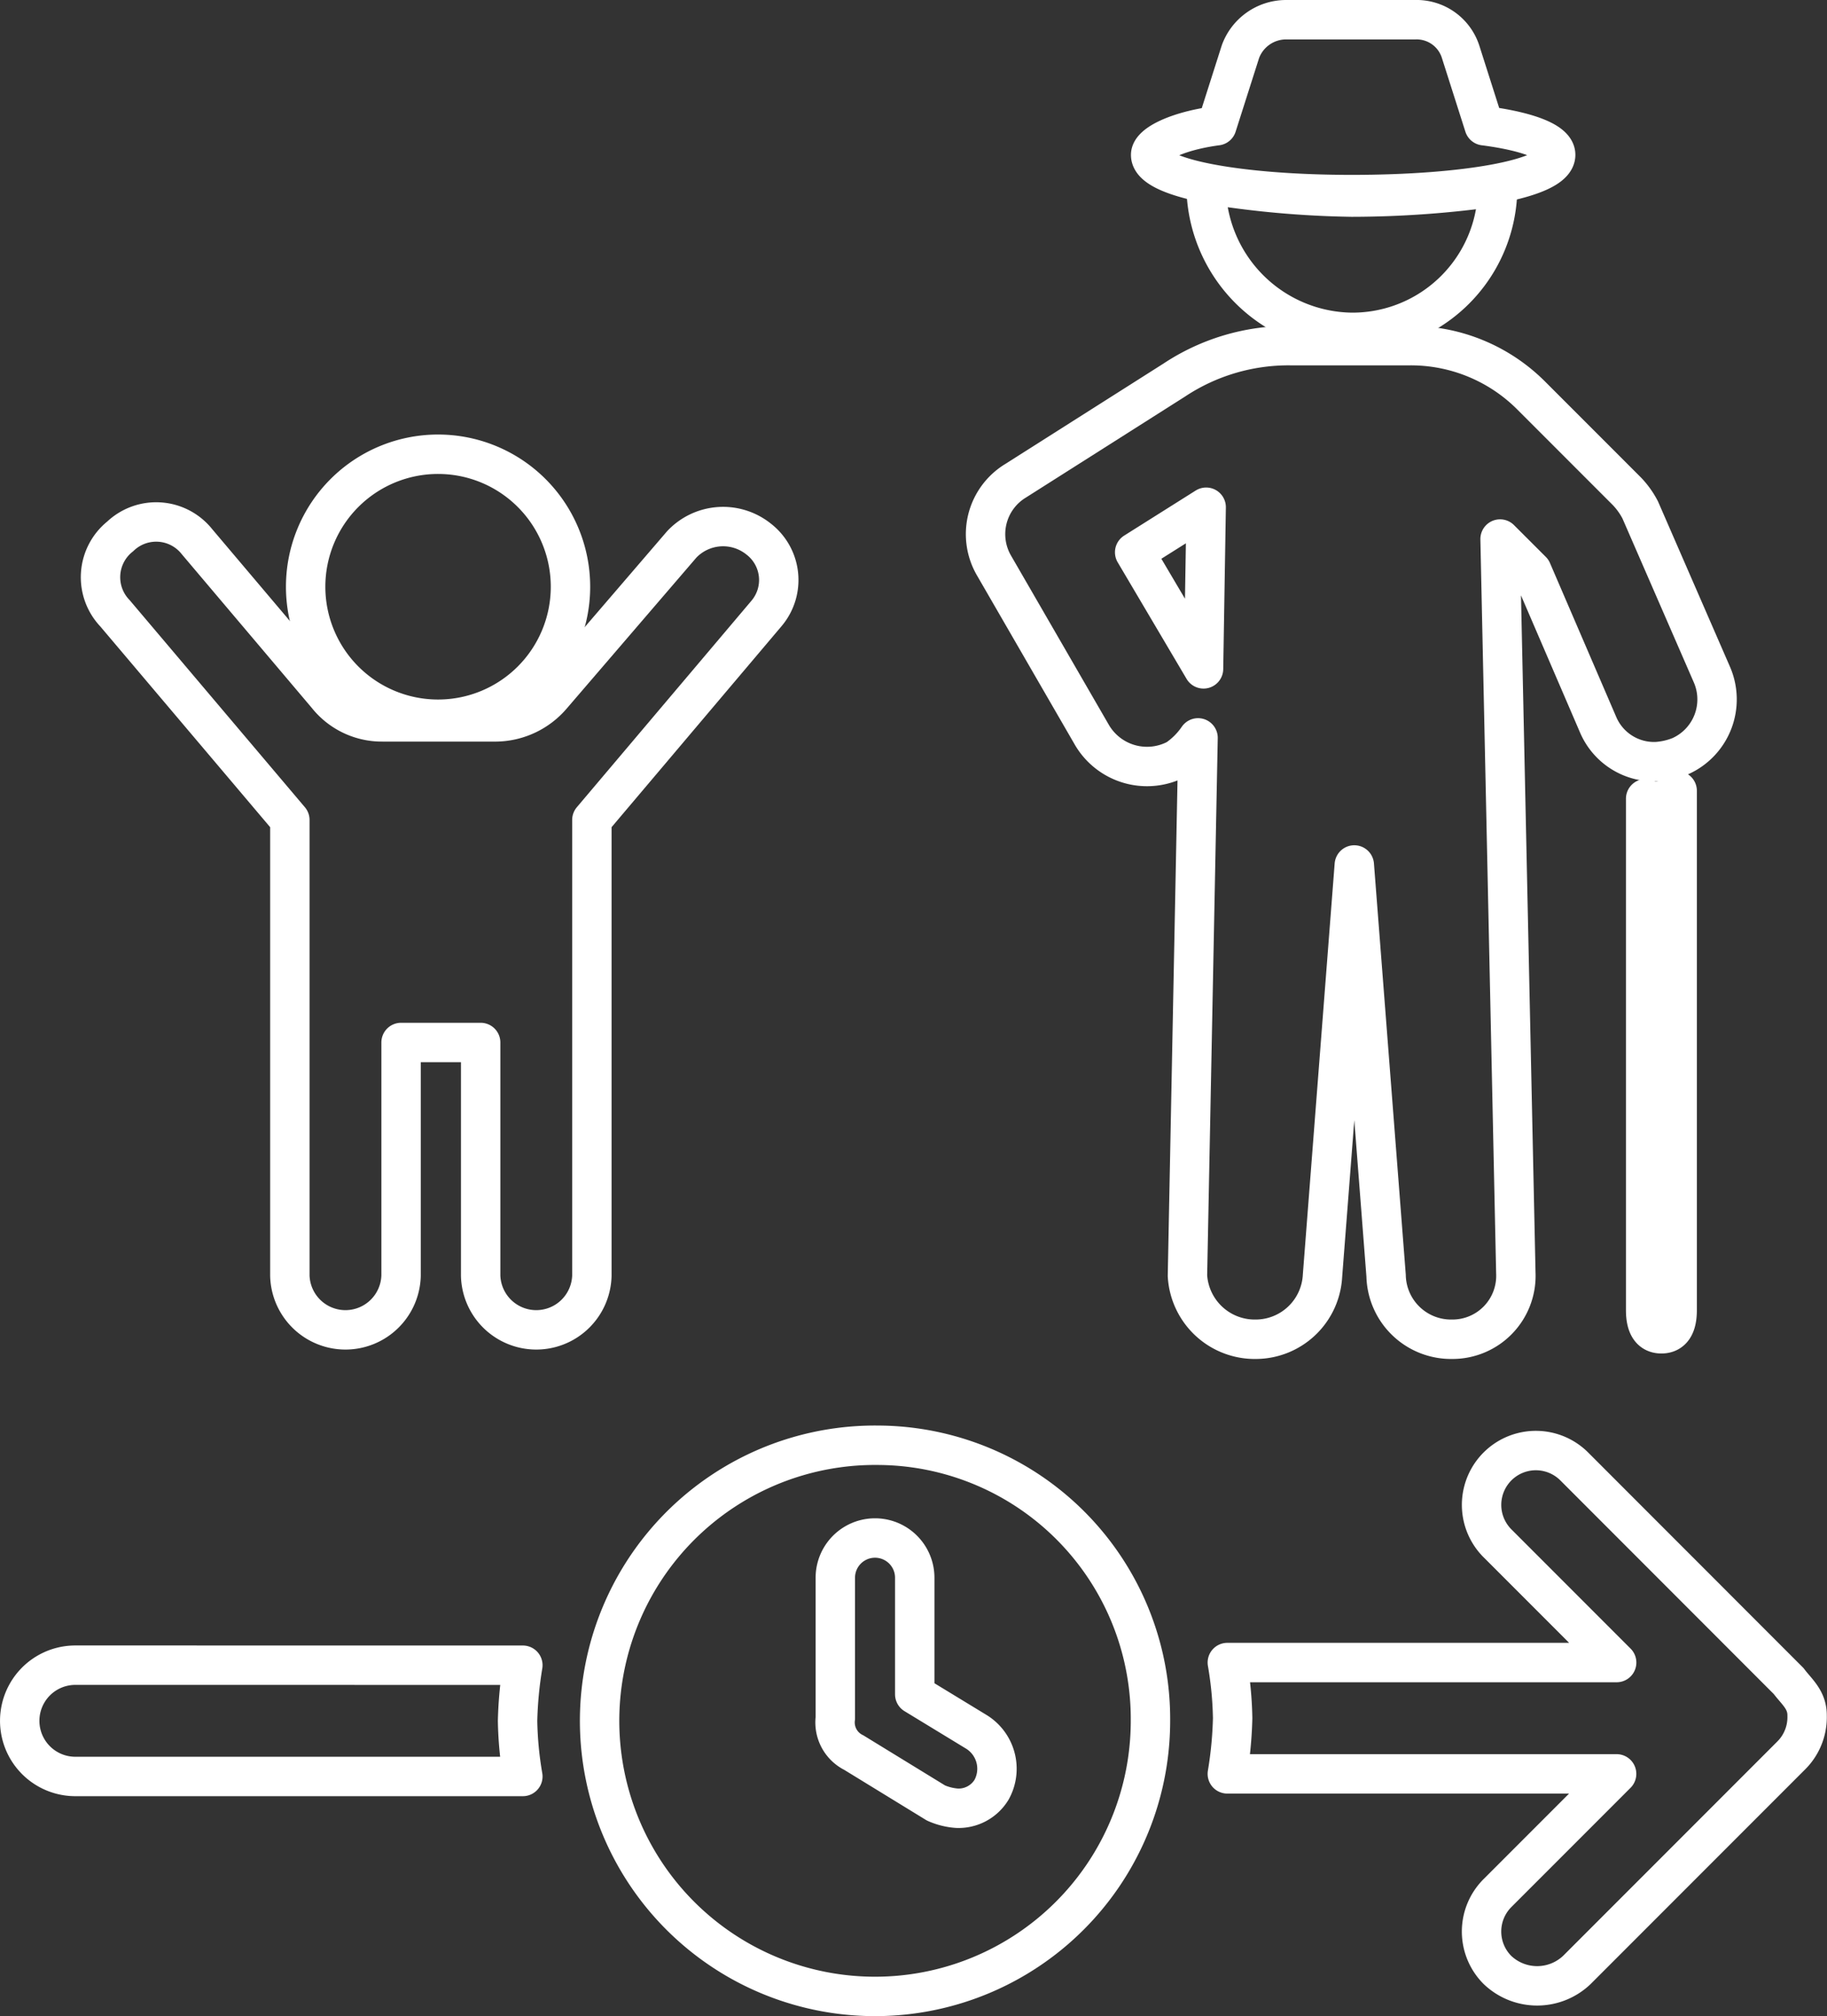 <svg xmlns="http://www.w3.org/2000/svg" width="46.373" height="51.143" viewBox="0 0 46.373 51.143">
  <rect x="0" y="0" width="46.373" height="51.143" fill="#333333" stroke="none"/>
  <g id="Group_7_" data-name="Group (7)" transform="translate(-0.5 -0.5)">
    <path id="Path_52" data-name="Path 52" d="M42.27,20.761V33.734q0,.6.4.6t.4-.6V20.56a.066.066,0,0,1-.067.067.726.726,0,0,1-.471.2C42.4,20.829,42.337,20.829,42.27,20.761Z" fill="none" stroke="#fff" stroke-linecap="round" stroke-linejoin="round" stroke-miterlimit="10" stroke-width="1"/>
    <path id="Path_53" data-name="Path 53" d="M32.388,34.473a1.7,1.7,0,0,0,1.68-1.613l.807-10.418.807,10.418a1.649,1.649,0,0,0,1.68,1.613,1.609,1.609,0,0,0,1.613-1.68l-.4-18.619.807.806,1.68,3.9a1.545,1.545,0,0,0,1.479.941,1.961,1.961,0,0,0,.6-.135,1.578,1.578,0,0,0,.806-2.084l-1.815-4.167a2.04,2.04,0,0,0-.336-.47l-2.42-2.42a4.315,4.315,0,0,0-3.092-1.277H33.262a5.243,5.243,0,0,0-2.958.874L26.271,12.7a1.583,1.583,0,0,0-.538,2.151l2.487,4.3a1.621,1.621,0,0,0,2.151.605,2.046,2.046,0,0,0,.538-.538L30.64,32.86A1.712,1.712,0,0,0,32.388,34.473Zm0,0ZM29.3,14.51l1.815-1.143-.067,4.1Z" fill="none" stroke="#fff" stroke-linecap="round" stroke-linejoin="round" stroke-miterlimit="10" stroke-width="1"/>
    <path id="Path_54" data-name="Path 54" d="M31.113,5.167a3.744,3.744,0,0,0,3.7,3.764,3.686,3.686,0,0,0,3.7-3.7,26.192,26.192,0,0,1-3.7.269A24.913,24.913,0,0,1,31.113,5.167Z" fill="none" stroke="#fff" stroke-linecap="round" stroke-linejoin="round" stroke-miterlimit="10" stroke-width="1"/>
    <path id="Path_55" data-name="Path 55" d="M34.81,5.436c2.89,0,5.176-.4,5.176-1.008,0-.336-.739-.6-1.815-.739l-.6-1.882A1.172,1.172,0,0,0,36.423,1H33.129a1.236,1.236,0,0,0-1.143.807l-.6,1.882c-1.008.134-1.68.471-1.68.739C29.7,5.033,31.986,5.436,34.81,5.436Z" fill="none" stroke="#fff" stroke-linecap="round" stroke-linejoin="round" stroke-miterlimit="10" stroke-width="1"/>
    <path id="Path_56" data-name="Path 56" d="M19.755,14.174a1.443,1.443,0,0,0-1.949.134L14.512,18.14a1.892,1.892,0,0,1-1.411.672H10.21A1.776,1.776,0,0,1,8.8,18.14L5.5,14.241a1.322,1.322,0,0,0-1.949-.134,1.323,1.323,0,0,0-.134,1.949L7.857,21.3V32.86a1.412,1.412,0,0,0,2.823,0V26.945H12.7V32.86a1.412,1.412,0,0,0,2.823,0V21.3l4.436-5.243A1.311,1.311,0,0,0,19.755,14.174Z" fill="none" stroke="#fff" stroke-linecap="round" stroke-linejoin="round" stroke-miterlimit="10" stroke-width="1"/>
    <path id="Path_57" data-name="Path 57" d="M11.619,18.745a3.361,3.361,0,1,0-3.361-3.361A3.361,3.361,0,0,0,11.619,18.745Z" fill="none" stroke="#fff" stroke-linecap="round" stroke-linejoin="round" stroke-miterlimit="10" stroke-width="1"/>
    <path id="Path_58" data-name="Path 58" d="M2.412,42.741a1.411,1.411,0,1,0,0,2.823H13.771a9.15,9.15,0,0,1-.134-1.411,10.03,10.03,0,0,1,.134-1.411Z" fill="none" stroke="#fff" stroke-linecap="round" stroke-linejoin="round" stroke-miterlimit="10" stroke-width="1"/>
    <path id="Path_59" data-name="Path 59" d="M45.9,43.144,40.458,37.7a1.378,1.378,0,0,0-1.949,1.949l3.025,3.025H31.652a9.138,9.138,0,0,1,.135,1.412,10.018,10.018,0,0,1-.135,1.412h9.881l-3.025,3.025a1.379,1.379,0,0,0,0,1.949,1.462,1.462,0,0,0,2.016,0l5.444-5.444a1.368,1.368,0,0,0,.4-1.008C46.373,43.615,46.1,43.413,45.9,43.144Z" fill="none" stroke="#fff" stroke-linecap="round" stroke-linejoin="round" stroke-miterlimit="10" stroke-width="1"/>
    <path id="Path_60" data-name="Path 60" d="M22.778,37.162a6.991,6.991,0,1,0,6.923,6.99A6.943,6.943,0,0,0,22.778,37.162Zm2.89,8.738a.979.979,0,0,1-.874.47,1.582,1.582,0,0,1-.538-.134l-2.084-1.277a.853.853,0,0,1-.47-.874V40.523a1.008,1.008,0,1,1,2.016,0V43.48l1.546.941A1.1,1.1,0,0,1,25.668,45.9Z" fill="none" stroke="#fff" stroke-linecap="round" stroke-linejoin="round" stroke-miterlimit="10" stroke-width="1"/>
  </g>
</svg>
